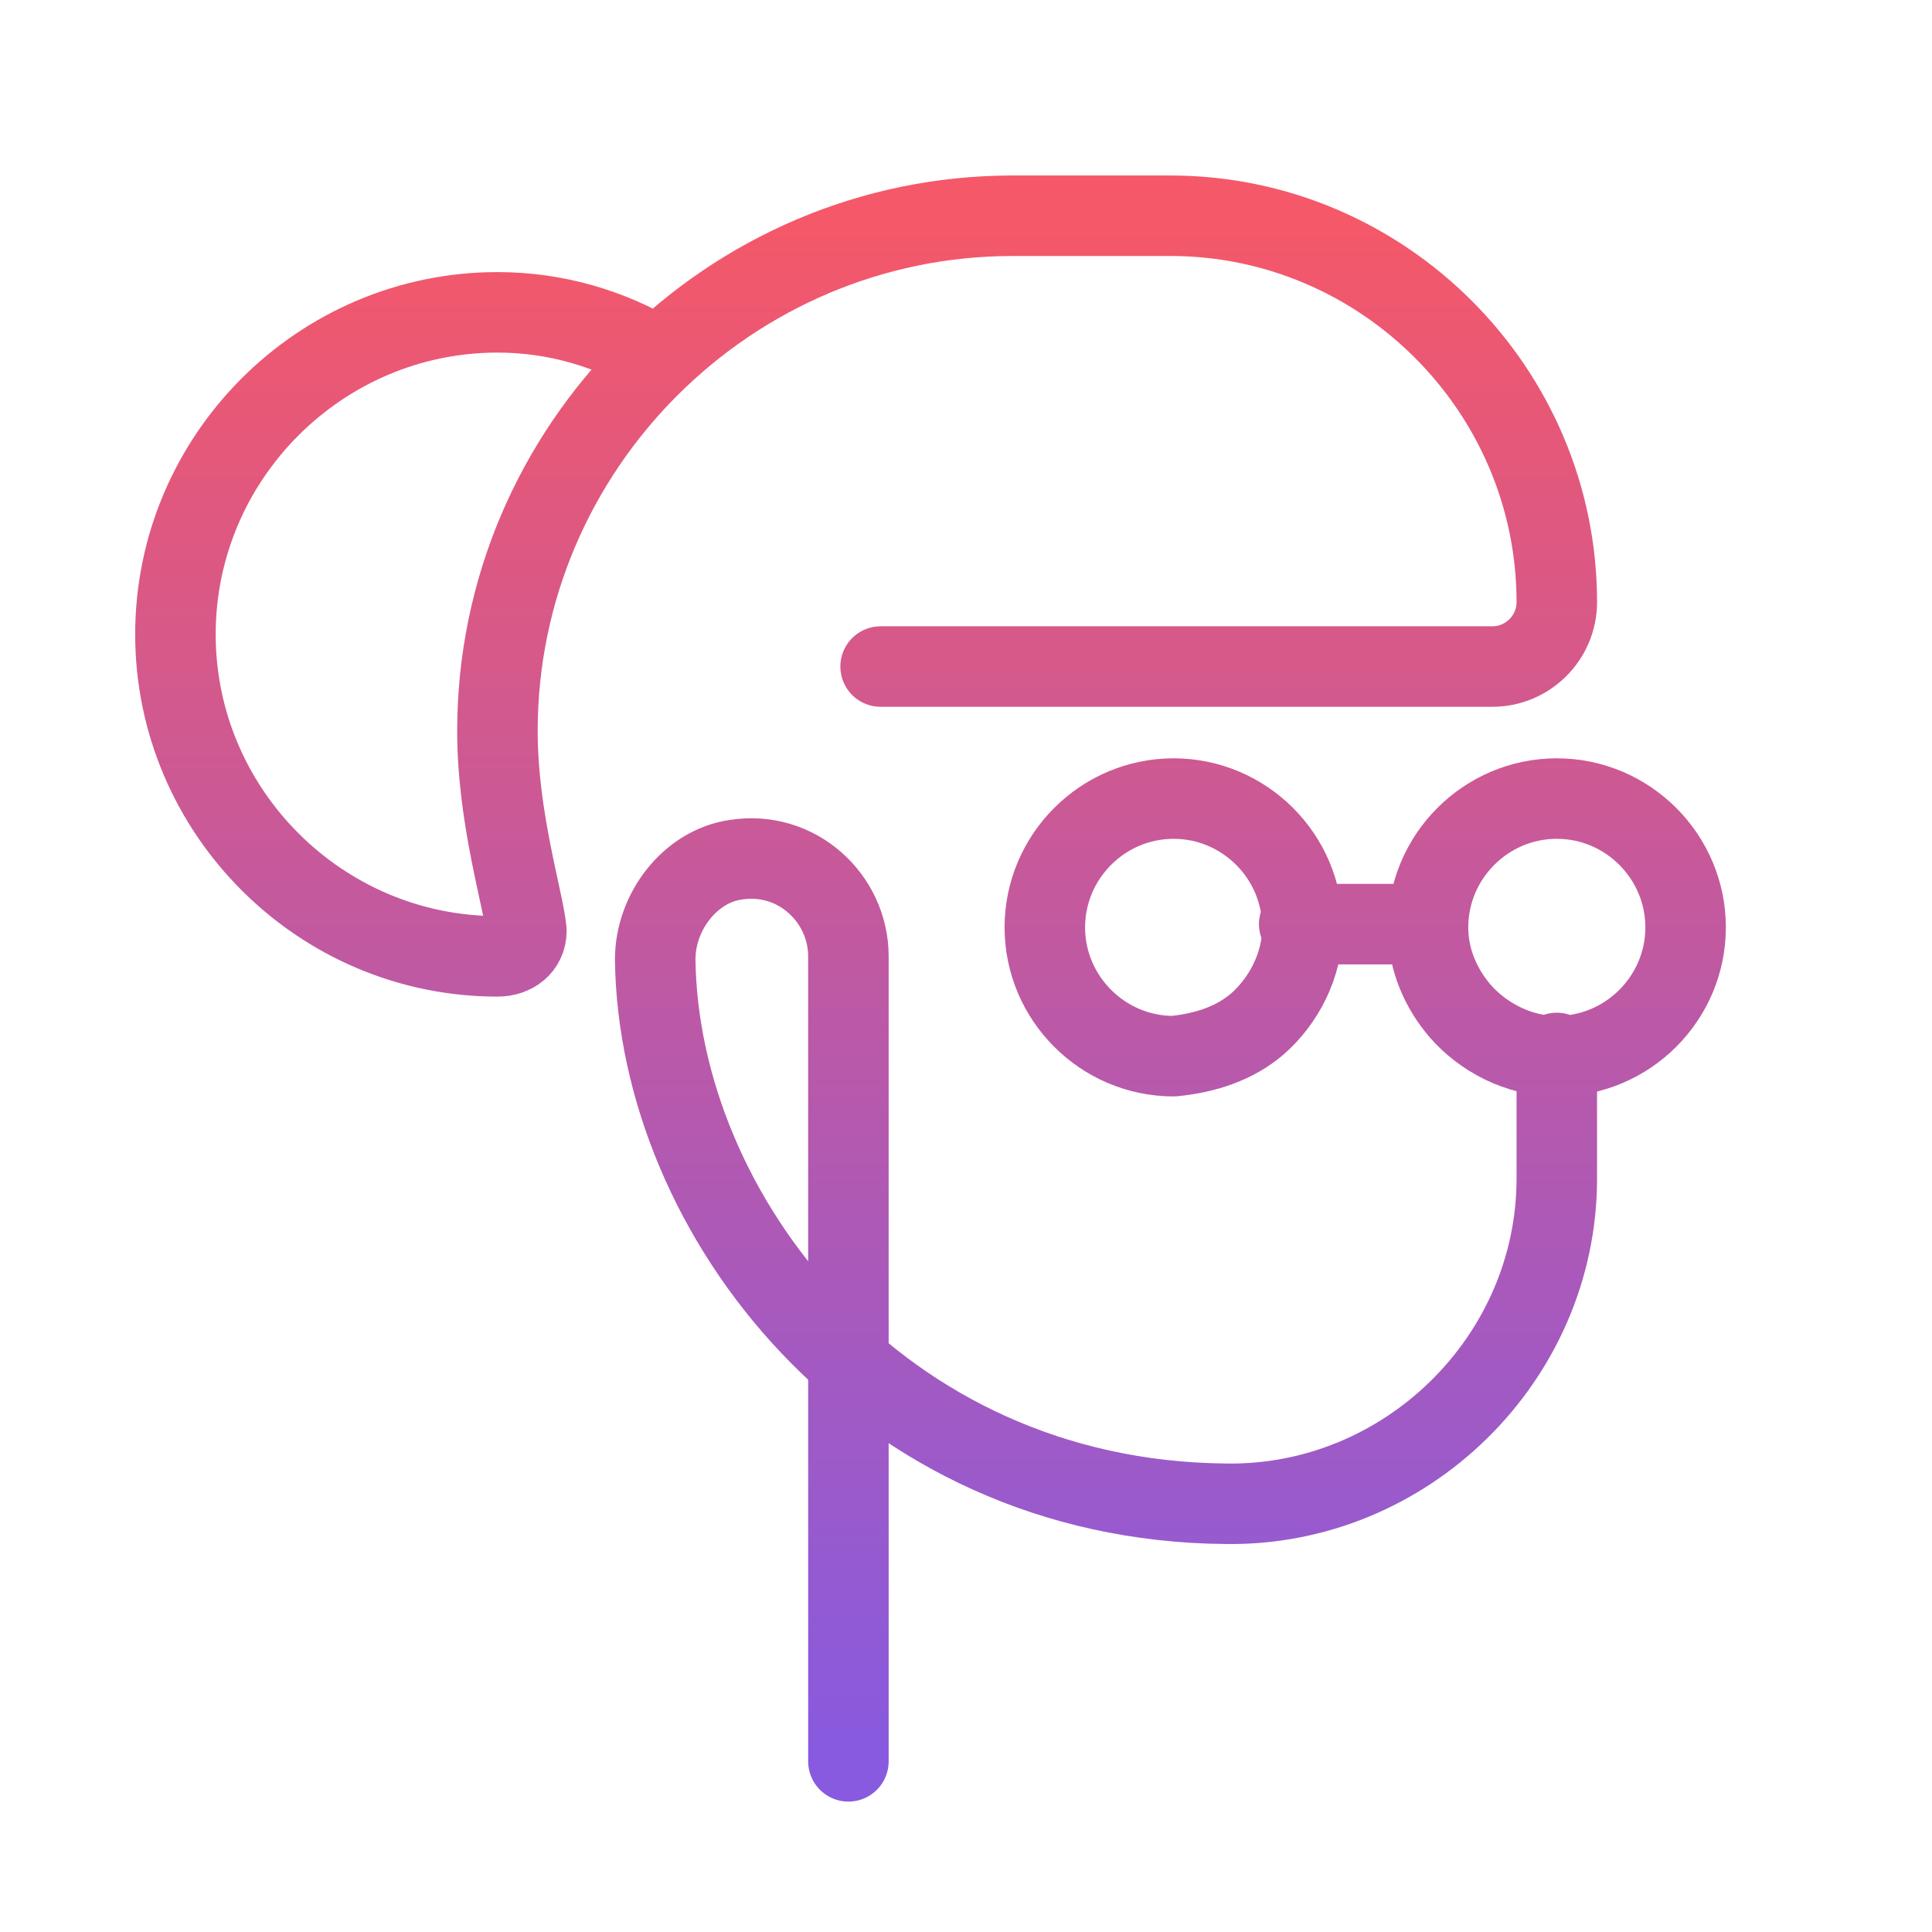 <svg xmlns="http://www.w3.org/2000/svg" width="60" height="60" fill="none" viewBox="0 0 60 60"><path stroke="url(#a)" stroke-linecap="round" stroke-linejoin="round" stroke-miterlimit="10" stroke-width="2.5" d="M26.348 54.7v-25c0-1.8-1.6-3.3-3.5-3-1.4.2-2.5 1.6-2.5 3.1.1 7.9 6.9 16.8 17.7 16.9 5.6.1 10.3-4.5 10.3-10.1v-3.9m-8-4h4m-17-8h19c1.1 0 2-.9 2-2 0-6.6-5.4-12-12-12h-5m-10.9 4.4c-1.5-.9-3.2-1.4-5-1.4-5.5 0-10 4.5-10 10s4.5 10 10 10c.5 0 .9-.3.9-.8-.1-1-.9-3.5-.9-6.2 0-8.8 7.2-16 16-16m7.6 25.1c.8-.7 1.4-1.8 1.4-3 0-2.2-1.8-4-4-4s-4 1.8-4 4 1.8 4 4 4c1-.1 1.9-.4 2.6-1Zm6.3-.4c.7.8 1.8 1.4 3 1.4 2.2 0 4-1.8 4-4s-1.8-4-4-4-4 1.8-4 4c0 1 .4 1.9 1 2.6Z"/><defs><linearGradient id="a" x1="28.898" x2="28.898" y1="6.7" y2="54.7" gradientUnits="userSpaceOnUse"><stop stop-color="#F55868"/><stop offset="1" stop-color="#875AE0"/></linearGradient></defs></svg>